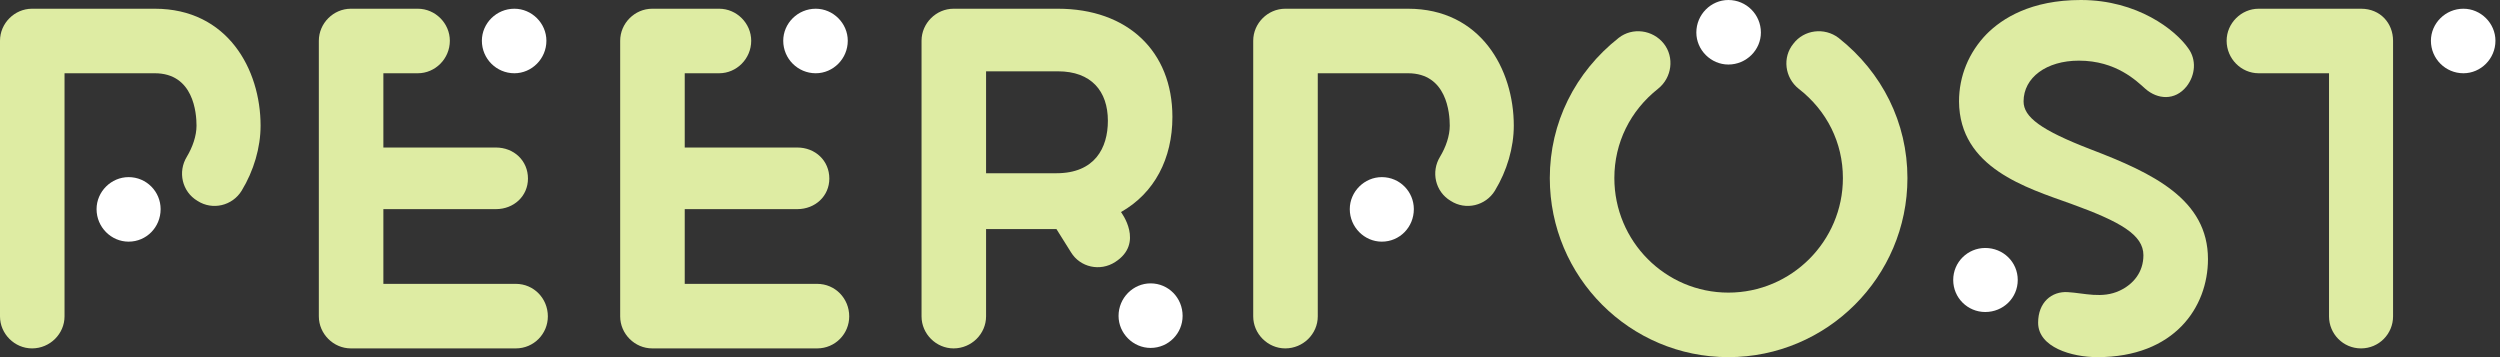 <svg width="112" height="16" viewBox="0 0 112 16" fill="none" xmlns="http://www.w3.org/2000/svg">
<rect x="0" y="0" width="112" height="16" fill="#333333" stroke="none"/>
<path d="M10.826 8.543C10.413 9.217 9.522 9.435 8.848 9C8.152 8.587 7.957 7.695 8.37 7.022C8.63 6.587 8.804 6.087 8.804 5.63C8.804 5.065 8.674 3.282 6.935 3.282H2.891V14.174C2.891 14.956 2.239 15.608 1.435 15.608C0.652 15.608 0 14.956 0 14.174V1.826C0 1.043 0.652 0.391 1.435 0.391H6.935C10.196 0.391 11.674 3.108 11.674 5.63C11.674 6.609 11.369 7.652 10.826 8.543Z" fill="#DEECA3"/>
<path d="M5.761 10.826C4.978 10.826 4.326 10.174 4.326 9.369C4.326 8.587 4.978 7.935 5.761 7.935C6.565 7.935 7.196 8.587 7.196 9.369C7.196 10.174 6.565 10.826 5.761 10.826Z" fill="white"/>
<path d="M15.718 15.608C14.936 15.608 14.284 14.956 14.284 14.174V1.826C14.284 1.043 14.936 0.391 15.718 0.391H18.718C19.501 0.391 20.153 1.043 20.153 1.826C20.153 2.63 19.501 3.282 18.718 3.282H17.175V6.609H22.218C23.023 6.609 23.653 7.196 23.653 8C23.653 8.782 23.023 9.369 22.218 9.369H17.175V12.717H23.11C23.914 12.717 24.544 13.369 24.544 14.174C24.544 14.956 23.914 15.608 23.11 15.608H15.718Z" fill="#DEECA3"/>
<path d="M23.044 3.282C22.24 3.282 21.588 2.63 21.588 1.826C21.588 1.043 22.24 0.391 23.044 0.391C23.827 0.391 24.479 1.043 24.479 1.826C24.479 2.63 23.827 3.282 23.044 3.282Z" fill="white"/>
<path d="M29.219 15.608C28.436 15.608 27.784 14.956 27.784 14.174V1.826C27.784 1.043 28.436 0.391 29.219 0.391H32.219C33.002 0.391 33.654 1.043 33.654 1.826C33.654 2.63 33.002 3.282 32.219 3.282H30.676V6.609H35.719C36.523 6.609 37.154 7.196 37.154 8C37.154 8.782 36.523 9.369 35.719 9.369H30.676V12.717H36.61C37.415 12.717 38.045 13.369 38.045 14.174C38.045 14.956 37.415 15.608 36.61 15.608H29.219Z" fill="#DEECA3"/>
<path d="M36.545 3.282C35.741 3.282 35.089 2.63 35.089 1.826C35.089 1.043 35.741 0.391 36.545 0.391C37.328 0.391 37.98 1.043 37.98 1.826C37.98 2.63 37.328 3.282 36.545 3.282Z" fill="white"/>
<path d="M52.524 5.239C52.524 2.283 50.502 0.391 47.394 0.391H42.72C41.937 0.391 41.285 1.043 41.285 1.826V14.174C41.285 14.956 41.937 15.608 42.72 15.608C43.524 15.608 44.176 14.956 44.176 14.174V10.261H47.328L47.981 11.304C48.394 11.978 49.285 12.174 49.959 11.739C51.285 10.891 50.22 9.5 50.22 9.5C51.72 8.652 52.524 7.109 52.524 5.239ZM47.328 7.761H44.176V3.195H47.394C48.894 3.195 49.633 4.087 49.633 5.413C49.633 6.63 49.046 7.761 47.328 7.761Z" fill="#DEECA3"/>
<path d="M51.546 15.587C50.763 15.587 50.111 14.934 50.111 14.152C50.111 13.348 50.763 12.695 51.546 12.695C52.35 12.695 52.981 13.348 52.981 14.152C52.981 14.934 52.35 15.587 51.546 15.587Z" fill="white"/>
<path d="M66.971 8.543C66.558 9.217 65.666 9.435 64.992 9C64.296 8.587 64.101 7.695 64.514 7.022C64.775 6.587 64.949 6.087 64.949 5.63C64.949 5.065 64.818 3.282 63.079 3.282H59.036V14.174C59.036 14.956 58.384 15.608 57.579 15.608C56.797 15.608 56.144 14.956 56.144 14.174V1.826C56.144 1.043 56.797 0.391 57.579 0.391H63.079C66.34 0.391 67.818 3.108 67.818 5.63C67.818 6.609 67.514 7.652 66.971 8.543Z" fill="#DEECA3"/>
<path d="M61.905 10.826C61.123 10.826 60.47 10.174 60.47 9.369C60.47 8.587 61.123 7.935 61.905 7.935C62.71 7.935 63.34 8.587 63.34 9.369C63.34 10.174 62.71 10.826 61.905 10.826Z" fill="white"/>
<path d="M77.431 16C73.018 16 69.431 12.413 69.431 7.978C69.431 5.5 70.562 3.239 72.518 1.696C73.127 1.218 74.04 1.326 74.54 1.957C75.018 2.565 74.909 3.478 74.279 3.978C73.04 4.957 72.323 6.391 72.323 7.978C72.323 10.804 74.605 13.109 77.431 13.109C80.257 13.109 82.562 10.804 82.562 7.978C82.562 6.391 81.844 4.957 80.583 3.978C79.953 3.478 79.844 2.565 80.344 1.957C80.823 1.326 81.736 1.218 82.366 1.696C84.322 3.239 85.453 5.5 85.453 7.978C85.453 12.413 81.844 16 77.431 16Z" fill="#DEECA3"/>
<path d="M77.431 0C78.236 0 78.888 0.652 78.888 1.457C78.888 2.239 78.236 2.891 77.431 2.891C76.649 2.891 75.996 2.239 75.996 1.457C75.996 0.652 76.649 0 77.431 0Z" fill="white"/>
<path d="M90.395 12.543C90.395 13.348 89.743 13.978 88.939 13.978C88.156 13.978 87.504 13.348 87.504 12.543C87.504 11.739 88.156 11.109 88.939 11.109C89.743 11.109 90.395 11.739 90.395 12.543Z" fill="white"/>
<path d="M93.96 16C92.83 16 91.308 15.565 91.308 14.457C91.308 13.543 91.916 13.043 92.634 13.087C93.373 13.13 94.177 13.391 94.96 13.022C95.569 12.739 96.025 12.195 96.025 11.435C96.025 10.522 95.004 9.935 92.786 9.131C90.786 8.413 87.786 7.522 87.764 4.544C87.764 3.413 88.199 2.348 89.004 1.522C89.699 0.826 90.982 0 93.221 0C95.764 0 97.46 1.348 98.025 2.152C98.417 2.674 98.351 3.37 97.96 3.87C97.438 4.522 96.656 4.457 96.112 3.978C95.721 3.631 94.808 2.717 93.134 2.717C91.677 2.717 90.656 3.478 90.656 4.544C90.656 5.239 91.417 5.826 93.677 6.696C96.46 7.761 98.917 8.935 98.917 11.609C98.917 13.761 97.416 16 93.96 16Z" fill="#DEECA3"/>
<path d="M107.209 14.174C107.209 14.956 106.579 15.608 105.774 15.608C104.97 15.608 104.34 14.956 104.34 14.174V3.282H101.187C100.405 3.282 99.753 2.63 99.753 1.826C99.753 1.043 100.405 0.391 101.187 0.391H105.774C106.644 0.391 107.209 1.043 107.209 1.826V14.174Z" fill="#DEECA3"/>
<path d="M111.796 1.826C111.796 2.63 111.144 3.282 110.361 3.282C109.557 3.282 108.905 2.63 108.905 1.826C108.905 1.043 109.557 0.391 110.361 0.391C111.144 0.391 111.796 1.043 111.796 1.826Z" fill="white"/>
</svg>
